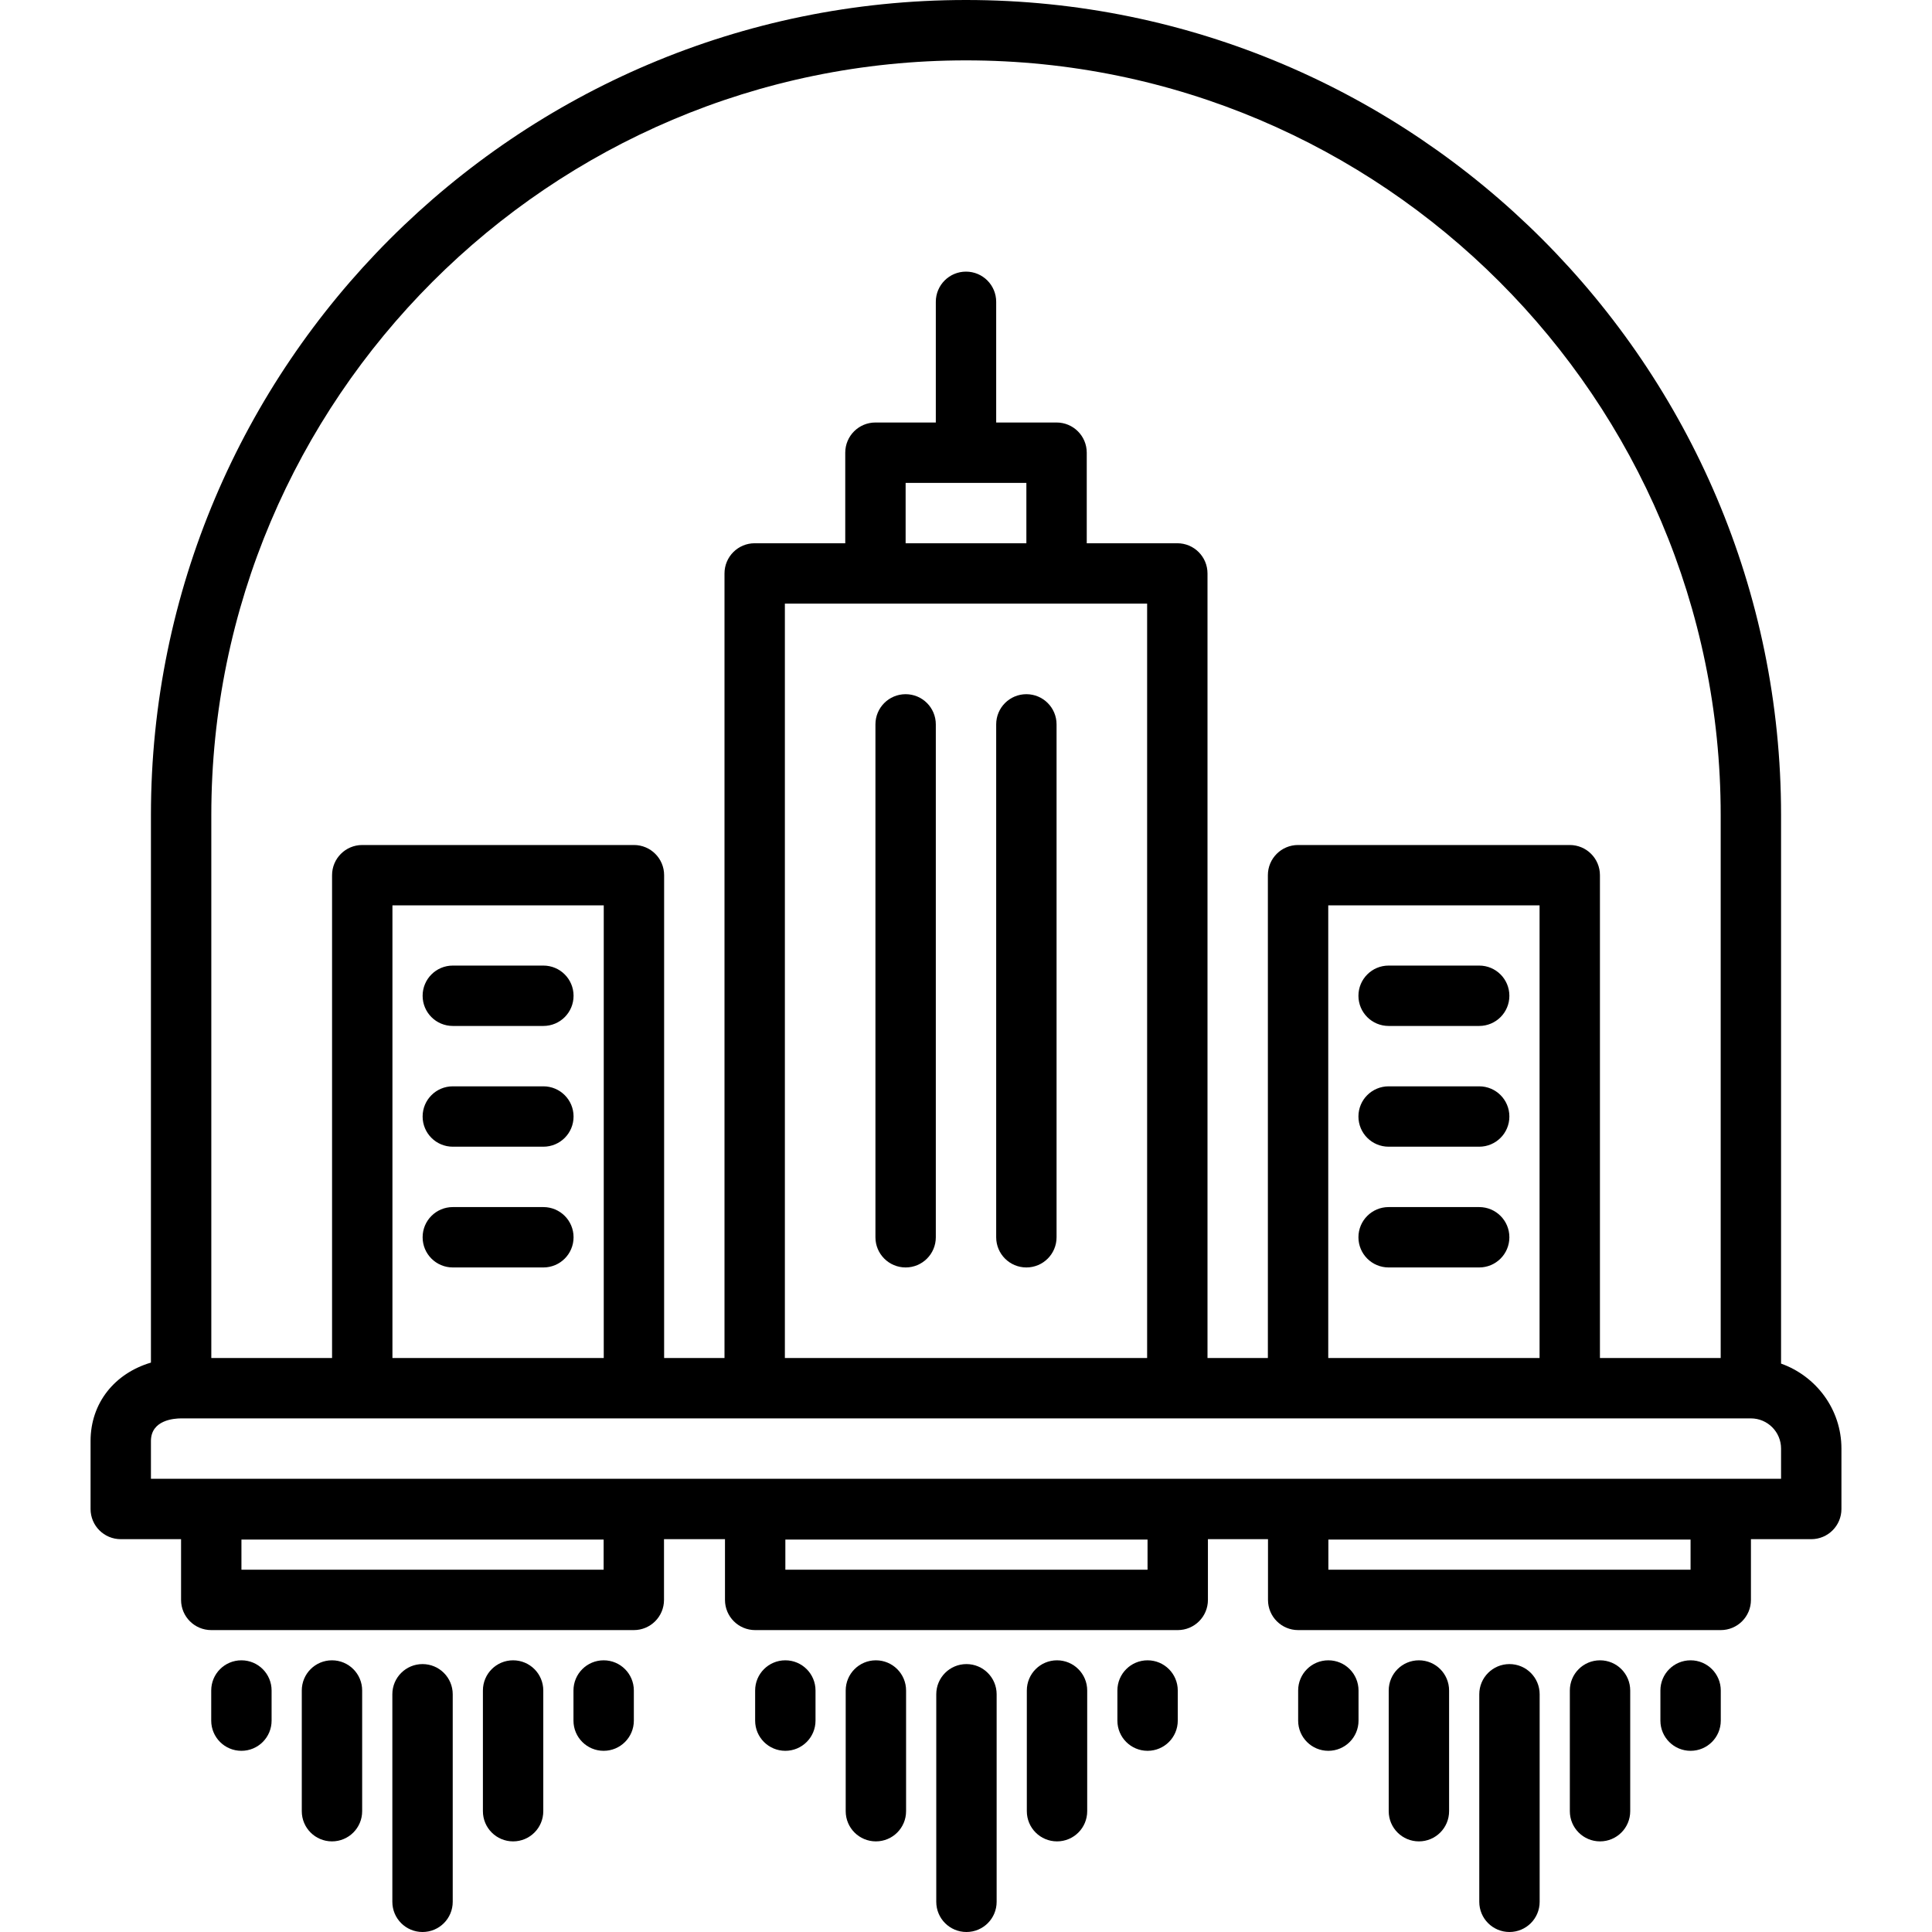 <svg id="icons" enable-background="new 0 0 64 64" height="512" viewBox="0 0 64 64" width="512" xmlns="http://www.w3.org/2000/svg"><g><path d="m30 22.996c-.553 0-1 .447-1 1v16.99c0 .553.447 1 1 1s1-.447 1-1v-16.99c0-.553-.447-1-1-1z"/><path d="m34 22.996c-.553 0-1 .447-1 1v16.99c0 .553.447 1 1 1s1-.447 1-1v-16.99c0-.553-.447-1-1-1z"/><path d="m46 33.986h3c.553 0 1-.447 1-1s-.447-1-1-1h-3c-.553 0-1 .447-1 1s.447 1 1 1z"/><path d="m49 35.986h-3c-.553 0-1 .447-1 1s.447 1 1 1h3c.553 0 1-.447 1-1s-.447-1-1-1z"/><path d="m49 39.986h-3c-.553 0-1 .447-1 1s.447 1 1 1h3c.553 0 1-.447 1-1s-.447-1-1-1z"/><path d="m15 33.986h3c.553 0 1-.447 1-1s-.447-1-1-1h-3c-.553 0-1 .447-1 1s.447 1 1 1z"/><path d="m18 35.986h-3c-.553 0-1 .447-1 1s.447 1 1 1h3c.553 0 1-.447 1-1s-.447-1-1-1z"/><path d="m18 39.986h-3c-.553 0-1 .447-1 1s.447 1 1 1h3c.553 0 1-.447 1-1s-.447-1-1-1z"/><path d="m59 45.171v-18.171c0-14.888-12.112-27-27-27s-27 12.112-27 27v18.138c-1.197.354-2 1.333-2 2.599v2.25c0 .553.447 1 1 1h1.998v2.012c0 .553.447 1 1 1h13.998c.553 0 1-.447 1-1v-2.012h2.02v2.012c0 .553.447 1 1 1h13.998c.553 0 1-.447 1-1v-2.012h1.99v2.012c0 .553.447 1 1 1h13.998c.553 0 1-.447 1-1v-2.012h1.998c.553 0 1-.447 1-1v-2c0-1.302-.839-2.402-2-2.816zm-39.004 6.827h-11.998v-.998h11.998zm18.018 0h-11.998v-.998h11.998zm17.988 0h-11.998v-.998h11.998zm-24.002-49.998c13.785 0 25 11.215 25 25v17.986h-4v-15.994c0-.553-.447-1-1-1h-9c-.553 0-1 .447-1 1v15.994h-2v-25.99c0-.553-.447-1-1-1h-3v-3c0-.553-.447-1-1-1h-2v-3.998c0-.553-.447-1-1-1s-1 .447-1 1v3.998h-2c-.553 0-1 .447-1 1v3h-3c-.553 0-1 .447-1 1v25.99h-2v-15.994c0-.553-.447-1-1-1h-9c-.553 0-1 .447-1 1v15.994h-4v-17.986c0-13.785 11.215-25 25-25zm12 42.986v-14.994h7v14.994zm-18 0v-24.99h12v24.99zm4-28.99h4v2h-4zm-17 28.99v-14.994h7v14.994zm-7 2h52c.552 0 1 .448 1 1v1h-54v-1.25c0-.696.766-.75 1-.75z"/><path d="m13.997 55.125c-.553 0-1 .447-1 1v6.875c0 .553.447 1 1 1s1-.447 1-1v-6.875c0-.553-.447-1-1-1z"/><path d="m16.997 55c-.553 0-1 .447-1 1v3.998c0 .553.447 1 1 1s1-.447 1-1v-3.998c0-.553-.447-1-1-1z"/><path d="m10.997 55c-.553 0-1 .447-1 1v3.998c0 .553.447 1 1 1s1-.447 1-1v-3.998c0-.553-.447-1-1-1z"/><path d="m19.997 55c-.553 0-1 .447-1 1v.998c0 .553.447 1 1 1s1-.447 1-1v-.998c0-.553-.447-1-1-1z"/><path d="m7.997 55c-.553 0-1 .447-1 1v.998c0 .553.447 1 1 1s1-.447 1-1v-.998c0-.553-.447-1-1-1z"/><path d="m32.015 55.125c-.553 0-1 .447-1 1v6.875c0 .553.447 1 1 1s1-.447 1-1v-6.875c0-.553-.448-1-1-1z"/><path d="m35.015 55c-.553 0-1 .447-1 1v3.998c0 .553.447 1 1 1s1-.447 1-1v-3.998c0-.553-.448-1-1-1z"/><path d="m29.015 55c-.553 0-1 .447-1 1v3.998c0 .553.447 1 1 1s1-.447 1-1v-3.998c0-.553-.448-1-1-1z"/><path d="m38.015 55c-.553 0-1 .447-1 1v.998c0 .553.447 1 1 1s1-.447 1-1v-.998c0-.553-.448-1-1-1z"/><path d="m26.015 55c-.553 0-1 .447-1 1v.998c0 .553.447 1 1 1s1-.447 1-1v-.998c0-.553-.448-1-1-1z"/><path d="m50.003 55.125c-.553 0-1 .447-1 1v6.875c0 .553.447 1 1 1s1-.447 1-1v-6.875c0-.553-.447-1-1-1z"/><path d="m53.003 55c-.553 0-1 .447-1 1v3.998c0 .553.447 1 1 1s1-.447 1-1v-3.998c0-.553-.447-1-1-1z"/><path d="m47.003 55c-.553 0-1 .447-1 1v3.998c0 .553.447 1 1 1s1-.447 1-1v-3.998c0-.553-.447-1-1-1z"/><path d="m56.003 55c-.553 0-1 .447-1 1v.998c0 .553.447 1 1 1s1-.447 1-1v-.998c0-.553-.447-1-1-1z"/><path d="m44.003 55c-.553 0-1 .447-1 1v.998c0 .553.447 1 1 1s1-.447 1-1v-.998c0-.553-.447-1-1-1z"/></g></svg>